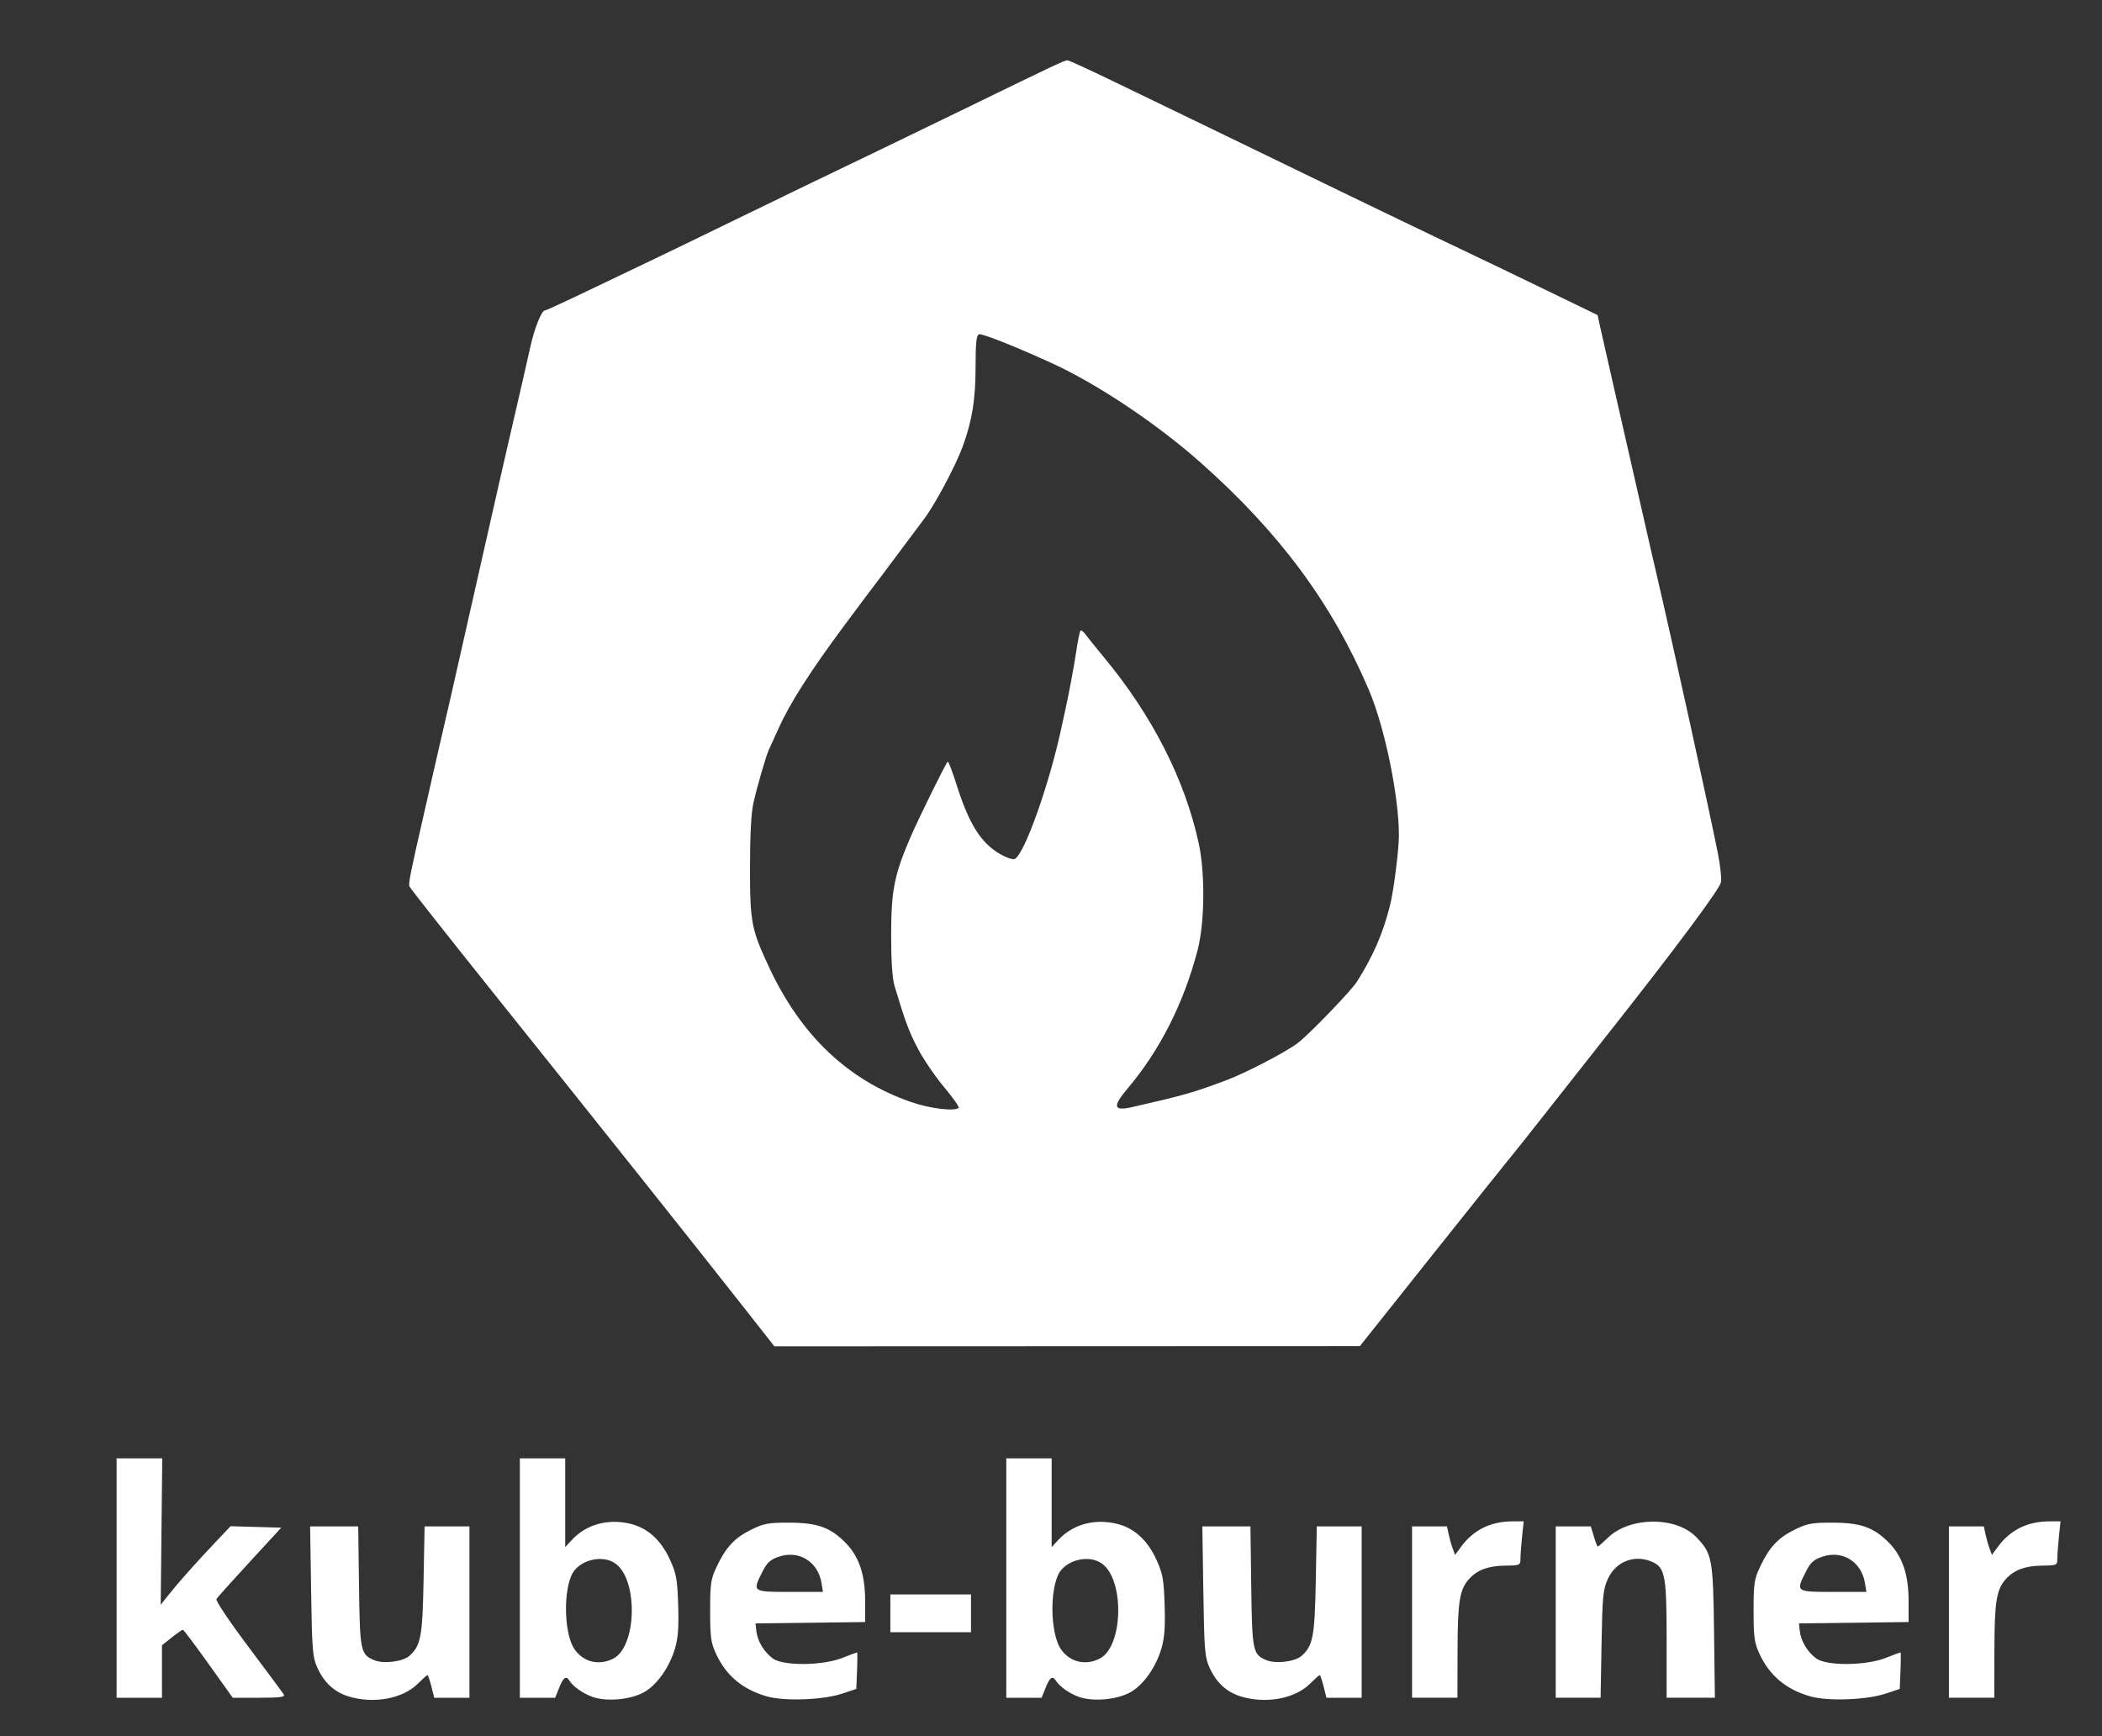 <?xml version="1.0" encoding="UTF-8" standalone="no"?>
<!-- Created with Inkscape (http://www.inkscape.org/) -->

<svg
   version="1.1"
   id="svg1"
   width="1112"
   height="918.667"
   viewBox="0 0 1112 918.667"
   sodipodi:docname="kube-burner-stacked-white.svg"
   inkscape:version="1.3 (0e150ed6c4, 2023-07-21)"
   xmlns:inkscape="http://www.inkscape.org/namespaces/inkscape"
   xmlns:sodipodi="http://sodipodi.sourceforge.net/DTD/sodipodi-0.dtd"
   xmlns="http://www.w3.org/2000/svg"
   xmlns:svg="http://www.w3.org/2000/svg">
  <rect x="0" y="0" width="1112" height="918.667" fill="#333333" stroke="none"/>
  <defs
     id="defs1" />
  <sodipodi:namedview
     id="namedview1"
     pagecolor="#ffffff"
     bordercolor="#000000"
     borderopacity="0.25"
     inkscape:showpageshadow="2"
     inkscape:pageopacity="0.0"
     inkscape:pagecheckerboard="true"
     inkscape:deskcolor="#d1d1d1"
     inkscape:zoom="0.33982689"
     inkscape:cx="263.36939"
     inkscape:cy="949.0126"
     inkscape:window-width="1920"
     inkscape:window-height="1131"
     inkscape:window-x="0"
     inkscape:window-y="0"
     inkscape:window-maximized="1"
     inkscape:current-layer="g1" />
  <g
     inkscape:groupmode="layer"
     inkscape:label="Image"
     id="g1">
    <g
       id="g3"
       transform="translate(1813.883,478.771)"
       style="fill:#ffffff">
      <path
         id="path4"
         style="fill:#ffffff"
         d="m -1249.168,-446.861 c -1.477,-0.054 -6.423,2.28 -54.611,25.766 -16.867,8.22 -37.267,18.106 -45.334,21.969 -24.77,11.861 -52.05,25.049 -81.334,39.32 -15.4,7.505 -33.4,16.211 -40,19.348 -6.6,3.136 -21.516,10.268 -33.148,15.848 -11.633,5.579 -21.573,10.143 -22.088,10.143 -1.715,0 -5.504,9.519 -7.623,19.15 -1.151,5.234 -2.864,12.816 -3.807,16.85 -0.942,4.033 -2.742,11.834 -4,17.334 -1.258,5.5 -3.057,13.301 -4,17.334 -0.943,4.033 -3.276,14.233 -5.184,22.666 -1.907,8.433 -6.186,27.333 -9.506,42 -3.32,14.667 -7.592,33.567 -9.494,42 -5.93,26.287 -6.985,30.915 -10.496,46 -1.877,8.067 -4.357,18.867 -5.51,24 -1.153,5.133 -2.854,12.633 -3.779,16.666 -7.545,32.89 -8.805,39.13 -8.217,40.664 0.369,0.961 21.262,27.454 46.43,58.875 53.151,66.357 105.354,131.93 129.6,162.795 l 17.02,21.666 154.902,-0.057 154.9,-0.057 39.334,-49.439 c 21.633,-27.192 39.957,-50.117 40.719,-50.943 0.761,-0.827 10.061,-12.542 20.666,-26.035 10.605,-13.493 25.491,-32.393 33.078,-42 32.898,-41.655 56.133,-72.882 57.133,-76.779 0.467,-1.821 -0.221,-8.722 -1.531,-15.334 -4.488,-22.653 -24.071,-111.842 -32.062,-146.021 -2.185,-9.347 -3.574,-15.422 -14.631,-64 -1.085,-4.767 -4.712,-20.667 -8.061,-35.334 -3.348,-14.667 -6.726,-29.577 -7.506,-33.135 l -1.416,-6.469 -27.527,-13.34 c -15.14,-7.337 -32.329,-15.611 -38.195,-18.385 -20.369,-9.632 -72.301,-34.668 -112,-53.996 -13.2,-6.427 -31.799,-15.435 -41.332,-20.018 -9.533,-4.583 -26.935,-12.983 -38.668,-18.666 -11.733,-5.683 -21.957,-10.357 -22.721,-10.385 z m -46.85,144.967 c 1.54,-0.591 18.687,6.199 38.621,15.293 23.936,10.919 55.672,32.147 78.853,52.742 41.708,37.054 69.266,74.316 88.793,120.059 8.436,19.762 15.999,56.502 15.918,77.332 -0.029,7.525 -2.812,29.307 -4.684,36.668 -3.846,15.129 -8.765,26.493 -17.459,40.338 -3.09,4.92 -25.394,28.053 -31.432,32.602 -6.488,4.886 -27.227,15.682 -37.672,19.609 -17.484,6.574 -22.174,7.914 -49.77,14.215 -10.074,2.3 -10.682,-0.147 -2.451,-9.885 17.063,-20.186 29.695,-45.183 36.994,-73.211 3.729,-14.318 4.01,-40.617 0.602,-56.336 -7.339,-33.85 -24.623,-67.766 -50.279,-98.666 -4.262,-5.133 -8.611,-10.533 -9.664,-11.998 -1.054,-1.466 -2.239,-2.34 -2.635,-1.943 -0.396,0.396 -1.385,5.195 -2.195,10.664 -1.268,8.557 -4.09,23.586 -6.125,32.611 -0.331,1.467 -1.116,5.067 -1.746,8 -6.531,30.419 -19.799,67.611 -24.803,69.531 -1.061,0.407 -4.616,-0.833 -7.9,-2.758 -9.958,-5.836 -16.312,-16.017 -22.742,-36.441 -2.136,-6.783 -4.249,-12.332 -4.697,-12.332 -0.661,0 -15.649,30.429 -20.029,40.666 -8.308,19.416 -9.928,27.79 -9.928,51.334 0,13.462 0.627,22.758 1.797,26.666 5.678,18.978 7.663,24.295 12.5,33.473 2.939,5.577 9.145,14.657 13.791,20.178 4.646,5.521 8.077,10.409 7.625,10.861 -1.994,1.994 -15.223,0.383 -25.162,-3.064 -33.216,-11.521 -58.02,-34.974 -74.863,-70.781 -9.64,-20.493 -10.354,-24.17 -10.354,-53.332 0,-16.864 0.628,-28.811 1.787,-34 2.029,-9.083 6.863,-25.67 8.355,-28.668 0.548,-1.1 2.871,-6.185 5.164,-11.301 5.824,-12.996 16.642,-29.904 34.566,-54.031 8.444,-11.367 15.856,-21.267 16.471,-22 0.615,-0.733 5.567,-7.335 11.004,-14.668 5.437,-7.333 12.057,-16.189 14.711,-19.68 5.751,-7.565 16.69,-28.064 20.449,-38.32 4.995,-13.627 6.826,-24.928 6.826,-42.123 0,-12.55 0.432,-16.792 1.762,-17.303 z" />
      <path
         style="fill:#ffffff"
         d="m -1629.535,418.786 c -7.517,-2.338 -12.87,-7.272 -16.445,-15.157 -2.529,-5.578 -2.825,-9.187 -3.311,-40.457 l -0.534,-34.333 h 12.725 12.725 l 0.42,31.667 c 0.457,34.407 0.811,36.124 8.072,39.132 4.958,2.054 15.104,0.794 18.586,-2.308 6.046,-5.386 6.941,-10.176 7.499,-40.158 l 0.528,-28.333 h 11.867 11.867 v 45.333 45.333 h -9.314 -9.314 l -1.511,-6 c -0.831,-3.3 -1.76,-6 -2.064,-6 -0.304,0 -2.628,2.075 -5.165,4.612 -7.931,7.931 -23.478,10.761 -36.633,6.669 z m 128.912,0.202 c -5.096,-1.899 -9.978,-5.357 -11.978,-8.483 -1.811,-2.831 -3.226,-1.879 -5.445,3.667 l -2.134,5.333 h -9.344 -9.344 v -63.333 -63.333 h 12 12 v 23.474 23.474 l 3.683,-3.943 c 7.565,-8.099 18.982,-11.218 30.738,-8.398 9.164,2.199 16.247,8.604 20.982,18.975 3.377,7.398 3.905,10.299 4.356,23.941 0.38,11.515 -0.036,17.411 -1.612,22.832 -2.961,10.185 -9.645,19.633 -16.595,23.456 -7.204,3.963 -20.007,5.059 -27.308,2.338 z m 11.271,-20.245 c 12.147,-6.282 13.17,-40.737 1.482,-49.93 -7.09,-5.577 -20.327,-2.172 -23.792,6.122 -4.468,10.693 -3.423,31.978 1.927,39.237 4.88,6.622 12.928,8.427 20.383,4.572 z m 81.259,20.067 c -12.849,-3.615 -21.692,-11.018 -27.04,-22.639 -2.661,-5.782 -3.068,-8.789 -3.068,-22.667 0,-14.439 0.337,-16.715 3.454,-23.333 4.856,-10.311 9.497,-15.288 18.274,-19.599 6.732,-3.306 9.059,-3.731 20.272,-3.702 14.761,0.038 21.599,2.496 29.646,10.655 7.1,7.199 10.354,16.838 10.354,30.669 v 11.257 l -29,0.359 -29,0.359 0.444,4 c 0.589,5.313 4.029,11.081 8.663,14.527 5.455,4.057 26.316,3.891 36.893,-0.292 4.033,-1.595 7.51,-2.901 7.725,-2.901 0.215,-4e-4 0.215,4.349 0,9.666 l -0.392,9.667 -7.333,2.455 c -10.098,3.381 -30.507,4.157 -39.892,1.517 z m 28.814,-59.985 c -1.847,-11.384 -12.01,-17.604 -22.715,-13.903 -4.419,1.528 -6.148,3.12 -8.541,7.865 -5.415,10.739 -5.445,10.717 14.508,10.717 h 17.508 z m 135.989,60.163 c -5.096,-1.899 -9.978,-5.357 -11.978,-8.483 -1.811,-2.831 -3.226,-1.879 -5.445,3.667 l -2.134,5.333 h -9.344 -9.344 v -63.333 -63.333 h 12 12 v 23.474 23.474 l 3.683,-3.943 c 7.565,-8.099 18.982,-11.218 30.738,-8.398 9.164,2.199 16.247,8.604 20.982,18.975 3.378,7.398 3.905,10.299 4.356,23.941 0.381,11.515 -0.036,17.411 -1.612,22.832 -2.961,10.185 -9.645,19.633 -16.595,23.456 -7.204,3.963 -20.007,5.059 -27.308,2.338 z m 11.271,-20.245 c 12.147,-6.282 13.17,-40.737 1.482,-49.93 -7.09,-5.577 -20.327,-2.172 -23.792,6.122 -4.468,10.693 -3.423,31.978 1.927,39.237 4.88,6.622 12.928,8.427 20.383,4.572 z m 74.484,20.042 c -7.517,-2.338 -12.87,-7.272 -16.445,-15.157 -2.529,-5.578 -2.825,-9.187 -3.311,-40.457 l -0.534,-34.333 h 12.725 12.725 l 0.42,31.667 c 0.457,34.407 0.811,36.124 8.072,39.132 4.958,2.054 15.104,0.794 18.586,-2.308 6.046,-5.386 6.941,-10.176 7.499,-40.158 l 0.528,-28.333 h 11.867 11.867 v 45.333 45.333 h -9.314 -9.314 l -1.511,-6 c -0.831,-3.3 -1.76,-6 -2.064,-6 -0.304,0 -2.628,2.075 -5.165,4.612 -7.931,7.931 -23.478,10.761 -36.633,6.669 z m 301.442,0.025 c -12.849,-3.615 -21.692,-11.018 -27.04,-22.639 -2.661,-5.782 -3.068,-8.789 -3.068,-22.667 0,-14.439 0.337,-16.715 3.454,-23.333 4.856,-10.311 9.497,-15.288 18.274,-19.599 6.732,-3.306 9.059,-3.731 20.272,-3.702 14.761,0.038 21.599,2.496 29.646,10.655 7.1,7.199 10.354,16.838 10.354,30.669 v 11.257 l -29,0.359 -29,0.359 0.443,4 c 0.589,5.313 4.029,11.081 8.663,14.527 5.455,4.057 26.316,3.891 36.893,-0.292 4.033,-1.595 7.51,-2.901 7.725,-2.901 0.215,-4e-4 0.215,4.349 0,9.666 l -0.392,9.667 -7.333,2.455 c -10.098,3.381 -30.507,4.157 -39.892,1.517 z m 28.814,-59.985 c -1.847,-11.384 -12.01,-17.604 -22.715,-13.903 -4.419,1.528 -6.148,3.12 -8.541,7.865 -5.415,10.739 -5.445,10.717 14.508,10.717 h 17.508 z m -924.923,-2.654 v -63.333 h 12.075 12.075 l -0.408,38.735 -0.408,38.734 4,-5.042 c 5.201,-6.556 15.064,-17.648 25.022,-28.138 l 7.953,-8.378 13.409,0.378 13.409,0.378 -16.676,18.103 c -9.172,9.957 -17.101,18.79 -17.619,19.63 -0.545,0.882 6.569,11.53 16.857,25.23 9.79,13.037 18.251,24.454 18.801,25.37 0.775,1.291 -2.158,1.667 -13.021,1.667 h -14.022 l -12.854,-18 c -7.07,-9.9 -13.159,-18 -13.532,-18 -0.373,0 -3.014,1.85 -5.87,4.112 l -5.192,4.112 v 13.888 13.888 h -12 -12 z m 685.333,18 v -45.333 h 9.227 9.227 l 0.942,4.333 c 0.518,2.383 1.486,5.774 2.149,7.534 l 1.207,3.2 3.18,-4.311 c 6.587,-8.928 15.675,-13.402 27.257,-13.416 l 5.857,-0.01 -0.857,8.196 c -0.471,4.508 -0.857,9.758 -0.857,11.667 -1e-4,3.357 -0.273,3.475 -8.333,3.579 -8.69,0.112 -14.531,2.288 -18.796,7.001 -5.063,5.594 -6.084,11.893 -6.145,37.892 l -0.059,25 h -12 -12 z m 76,0 v -45.333 h 9.28 9.28 l 1.598,5.333 c 0.879,2.933 1.833,5.333 2.12,5.333 0.287,0 2.69,-2.106 5.34,-4.68 11.51,-11.178 36.03,-11.366 46.685,-0.357 8.459,8.739 8.954,11.363 9.447,50.036 l 0.447,35 h -12.765 -12.765 v -30.799 c 0,-33.561 -0.805,-37.984 -7.46,-41.017 -9.259,-4.219 -19.37,-0.405 -23.62,8.91 -2.557,5.605 -2.897,9.117 -3.349,34.572 l -0.503,28.333 h -11.867 -11.867 z m 208,0 v -45.333 h 9.227 9.227 l 0.943,4.333 c 0.518,2.383 1.486,5.774 2.149,7.534 l 1.207,3.2 3.18,-4.311 c 6.587,-8.928 15.675,-13.402 27.257,-13.416 l 5.857,-0.01 -0.857,8.196 c -0.471,4.508 -0.857,9.758 -0.857,11.667 -10e-5,3.357 -0.273,3.475 -8.333,3.579 -8.69,0.112 -14.531,2.288 -18.797,7.001 -5.062,5.594 -6.084,11.893 -6.145,37.892 l -0.059,25 h -12 -12 z m -560,0.667 v -10 h 21.333 21.333 v 10 10 h -21.333 -21.333 z"
         id="path3" />
    </g>
  </g>
</svg>
